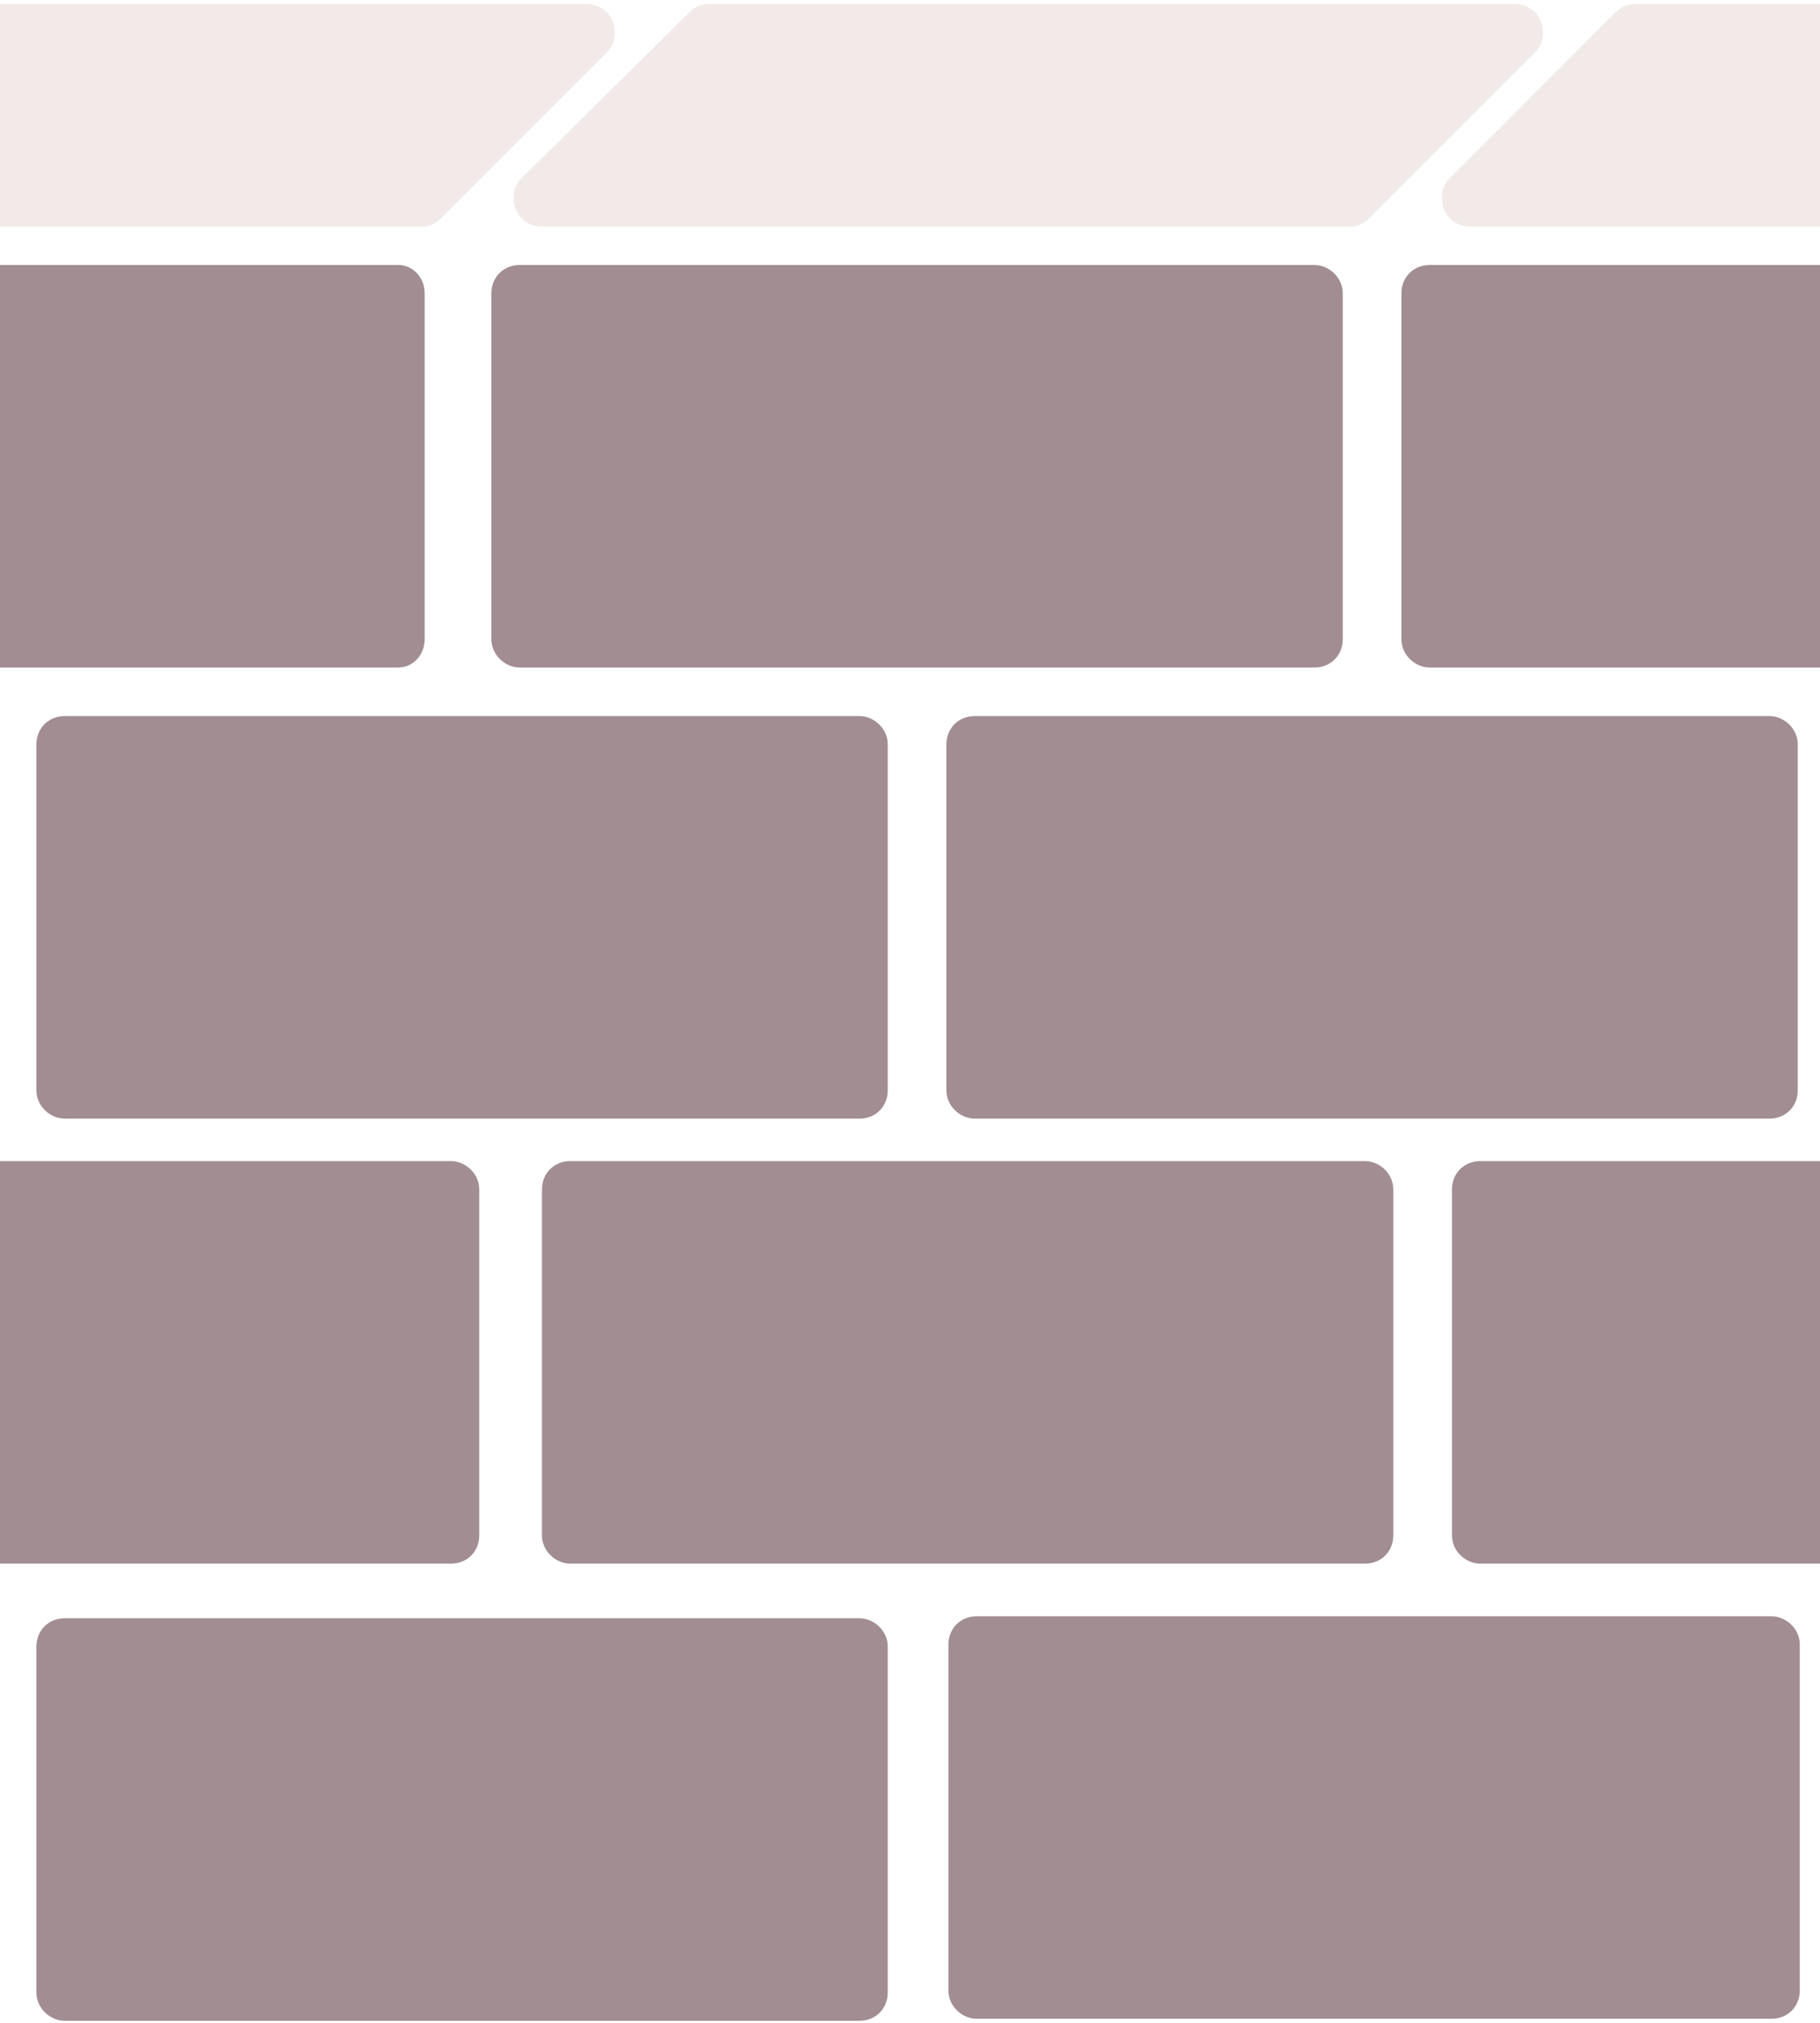 <?xml version="1.0" encoding="UTF-8"?>
<svg id="b" xmlns="http://www.w3.org/2000/svg" width="90" height="100"
    xmlns:xlink="http://www.w3.org/1999/xlink" viewBox="0 0 90 100">
    <defs>
        <style>
            .e{fill:none;}.e,.f,.g,.h{stroke-width:0px;}.i{clip-path:url(#d);}.f{fill:#a28d92;}.g{fill:#f1eae9;}.h{fill:#fff;}
        </style>
        <clipPath id="d">
            <rect class="e" width="90" height="100" />
        </clipPath>
    </defs>
    <g id="c">
        <g class="i">
            <rect class="h" width="90" height="100" />
            <path class="g"
                d="m-10.8.2H29c.8,0,1.4.6,1.4,1.4,0,.4-.1.7-.4,1l-8.2,8.2c-.3.3-.6.4-1,.4H-19c-.8,0-1.4-.6-1.4-1.4,0-.4.1-.7.4-1L-11.8.6c.3-.3.6-.4,1-.4Z" />
            <path class="g"
                d="m35,.2h39.9c.8,0,1.4.6,1.4,1.4,0,.4-.1.7-.4,1l-8.2,8.2c-.3.3-.6.4-1,.4H26.8c-.8,0-1.4-.6-1.4-1.4,0-.4.1-.7.4-1L34.1.6c.3-.3.6-.4,1-.4Z" />
            <path class="f"
                d="m19.7,13.1c.7,0,1.3.6,1.3,1.4v17.1c0,.8-.6,1.4-1.3,1.4H-19.4c-.7,0-1.3-.6-1.3-1.4h0V14.5c0-.8.6-1.4,1.3-1.4H19.7Z" />
            <path class="f"
                d="m65,13.1c.7,0,1.4.6,1.4,1.4v17.1c0,.8-.6,1.4-1.4,1.4H25.7c-.7,0-1.4-.6-1.4-1.4h0V14.5c0-.8.6-1.4,1.4-1.4h39.3Z" />
            <path class="g"
                d="m80.9.2h39.9c.8,0,1.4.6,1.4,1.4,0,.4-.1.7-.4,1l-8.2,8.2c-.3.3-.6.4-1,.4h-39.9c-.8,0-1.4-.6-1.4-1.4,0-.4.1-.7.4-1L79.9.6c.3-.3.6-.4,1-.4Z" />
            <path class="f"
                d="m110,13.1c.7,0,1.4.6,1.4,1.4v17.1c0,.8-.6,1.4-1.4,1.4h-39.3c-.7,0-1.4-.6-1.4-1.4h0V14.5c0-.8.6-1.4,1.4-1.4h39.3Z" />
            <path class="f"
                d="m42.5,35.4c.7,0,1.4.6,1.4,1.4v17.1c0,.8-.6,1.4-1.4,1.4H3.2c-.7,0-1.4-.6-1.4-1.4h0v-17.1c0-.8.6-1.4,1.4-1.4h39.3Z" />
            <path class="f"
                d="m87.5,35.4c.7,0,1.4.6,1.4,1.4v17.1c0,.8-.6,1.4-1.4,1.4h-39.3c-.7,0-1.4-.6-1.4-1.4h0v-17.1c0-.8.6-1.4,1.4-1.4h39.3Z" />
            <path class="f"
                d="m22.3,57.4c.7,0,1.4.6,1.4,1.4v17.1c0,.8-.6,1.4-1.4,1.4H-17c-.7,0-1.4-.6-1.4-1.4h0v-17.1c0-.8.6-1.4,1.4-1.4H22.3Z" />
            <path class="f"
                d="m67.5,57.4c.7,0,1.4.6,1.4,1.4v17.1c0,.8-.6,1.4-1.4,1.4H28.2c-.7,0-1.4-.6-1.4-1.4h0v-17.1c0-.8.6-1.4,1.4-1.4h39.3Z" />
            <path class="f"
                d="m112.5,57.4c.7,0,1.4.6,1.4,1.4v17.1c0,.8-.6,1.4-1.4,1.4h-39.3c-.7,0-1.4-.6-1.4-1.4h0v-17.1c0-.8.6-1.4,1.4-1.4h39.3Z" />
            <path class="f"
                d="m42.5,80c.7,0,1.4.6,1.4,1.4v17.1c0,.8-.6,1.4-1.4,1.4H3.2c-.7,0-1.4-.6-1.4-1.4h0v-17.1c0-.8.6-1.4,1.4-1.4h39.3Z" />
            <path class="f"
                d="m87.6,79.9c.7,0,1.4.6,1.4,1.4v17.1c0,.8-.6,1.4-1.4,1.4h-39.3c-.7,0-1.4-.6-1.4-1.4h0v-17.1c0-.8.6-1.4,1.4-1.4h39.3Z" />
        </g>
    </g>
</svg>